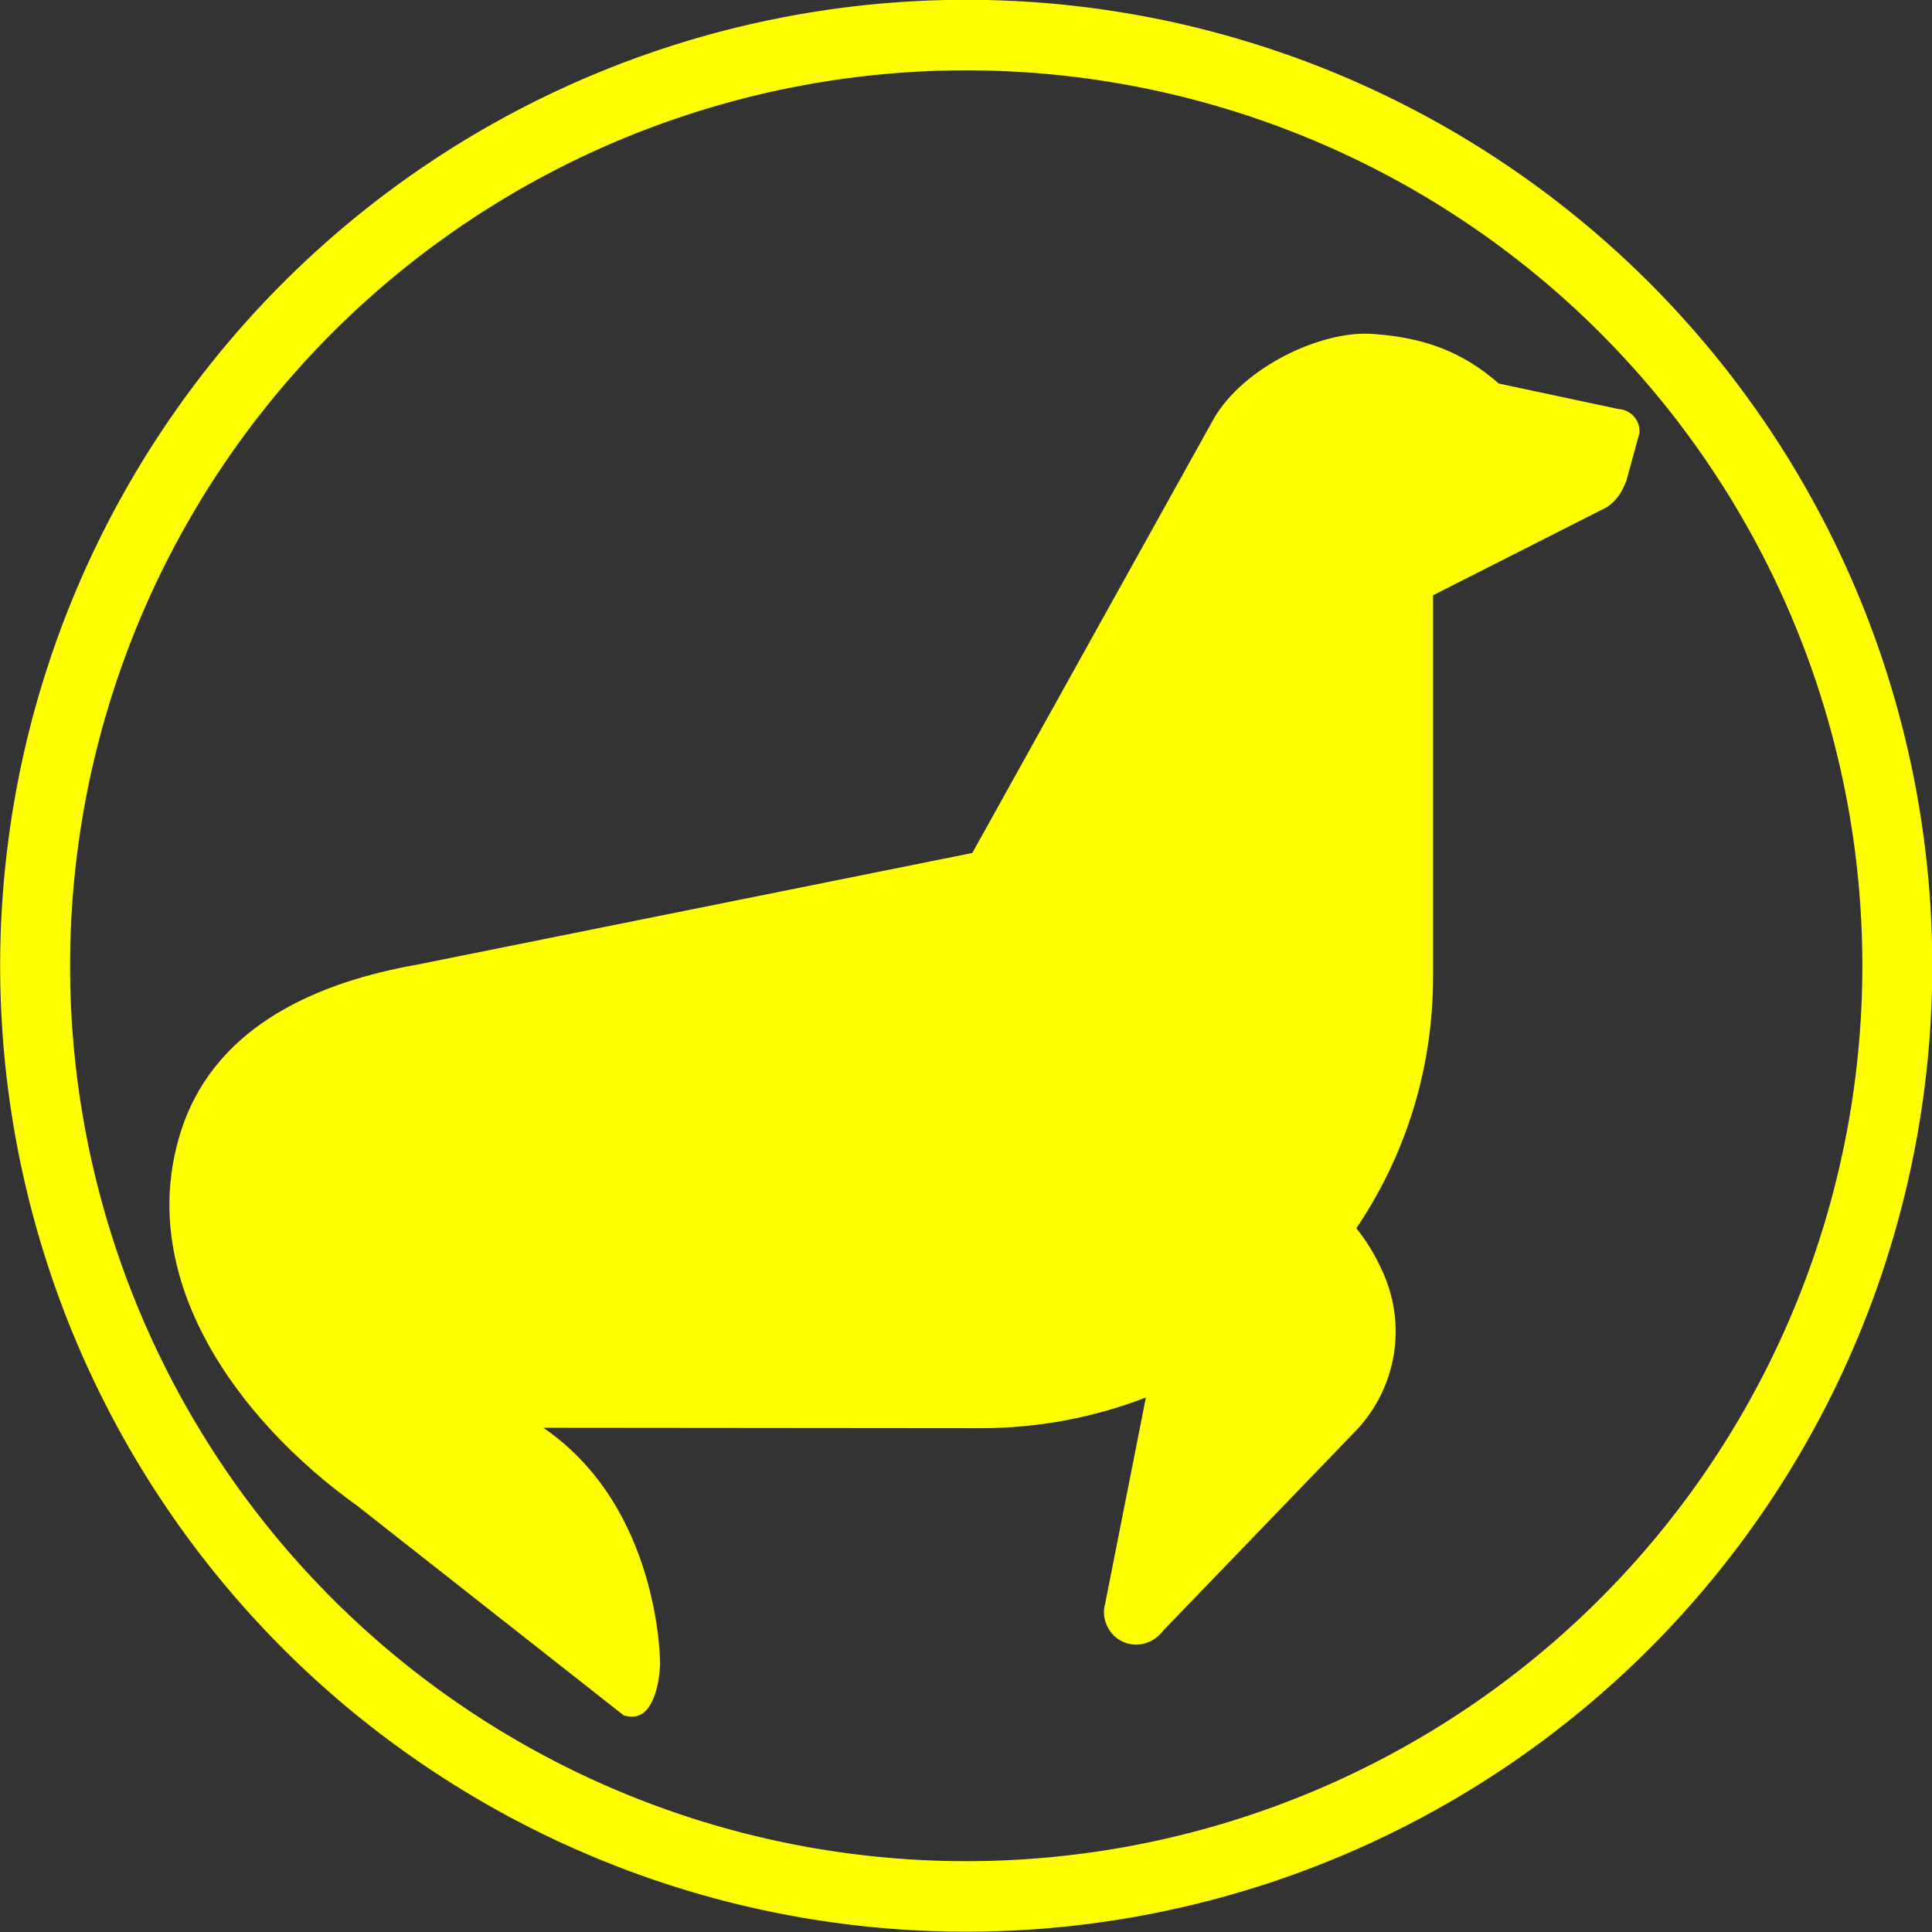 <?xml version="1.0" encoding="UTF-8" standalone="no"?>
<!-- Generator: Adobe Illustrator 14.0.0, SVG Export Plug-In . SVG Version: 6.00 Build 43363)  -->

<svg
   xmlns:dc="http://purl.org/dc/elements/1.1/"
   xmlns:cc="http://creativecommons.org/ns#"
   xmlns:rdf="http://www.w3.org/1999/02/22-rdf-syntax-ns#"
   xmlns:svg="http://www.w3.org/2000/svg"
   xmlns="http://www.w3.org/2000/svg"
   xmlns:sodipodi="http://sodipodi.sourceforge.net/DTD/sodipodi-0.dtd"
   xmlns:inkscape="http://www.inkscape.org/namespaces/inkscape"
   version="1.0"
   id="Layer_1"
   x="0px"
   y="0px"
   width="100"
   height="100"
   viewBox="0 0 100 100"
   enable-background="new 0 0 99.992 94.066"
   xml:space="preserve"
   inkscape:version="0.48.3.1 r9886"
   sodipodi:docname="27.svg"><rect x="0" y="0" width="100" height="100" fill="#333333" stroke="none"/><defs
   id="defs3391" /><sodipodi:namedview
   pagecolor="#ffffff"
   bordercolor="#666666"
   borderopacity="1"
   objecttolerance="10"
   gridtolerance="10"
   guidetolerance="10"
   inkscape:pageopacity="0"
   inkscape:pageshadow="2"
   inkscape:window-width="640"
   inkscape:window-height="480"
   id="namedview3389"
   showgrid="false"
   inkscape:zoom="2.5088767"
   inkscape:cx="49.995998"
   inkscape:cy="47.033001"
   inkscape:window-x="0"
   inkscape:window-y="0"
   inkscape:window-maximized="0"
   inkscape:current-layer="Layer_1" />
<g
   id="g3385"
   transform="matrix(0.761,0,0,0.761,8.769,17.271)"
   style="fill:#ffff00">
	<path
   d="M 85.949,17.792 V 43.7 c 0,6.346 -1.895,12.225 -5.22,17.143 0.659,0.824 1.292,1.814 1.841,3.078 1.621,3.682 0.797,7.802 -1.758,10.576 L 67.57,88.236 c -0.221,0.302 -0.551,0.576 -0.935,0.741 -1.126,0.495 -2.411,-0.027 -2.878,-1.126 -0.22,-0.495 -0.248,-1.018 -0.109,-1.484 l 2.768,-14.012 c -3.482,1.347 -7.273,2.088 -11.23,2.088 L 25.432,74.416 c 7.967,5.439 7.967,16.018 7.94,16.21 -0.055,0.741 -0.137,1.291 -0.357,1.95 -0.302,0.852 -0.852,1.786 -2.115,1.401 L 12.807,79.746 C 4.51,73.812 -2.579,63.976 0.911,53.865 3.328,46.969 10.197,44.085 16.901,42.904 L 54.609,35.321 71.031,5.786 c 2.006,-3.489 7.281,-6.017 10.797,-5.77 3.545,0.247 6.1,1.208 8.6,3.379 l 8.133,1.731 c 0.852,0.055 1.483,0.77 1.428,1.621 l -0.906,3.297 c -0.302,0.742 -0.632,1.291 -1.318,1.758 l -11.816,5.99 z"
   id="path3387"
   inkscape:connector-curvature="0"
   style="fill:#FFFF00" />
</g>
<path
   sodipodi:type="arc"
   style="fill:none;stroke:#FFFF00;stroke-width:3.5;stroke-miterlimit:4;stroke-dasharray:none"
   id="path4175"
   sodipodi:cx="50.845425"
   sodipodi:cy="48.303154"
   sodipodi:rx="46.608307"
   sodipodi:ry="46.184593"
   d="m 97.454,48.303 a 46.608,46.185 0 1 1 -93.217,0 46.608,46.185 0 1 1 93.217,0 z"
   transform="matrix(1.034,0,0,1.043,-2.563,-0.393)" /></svg>
